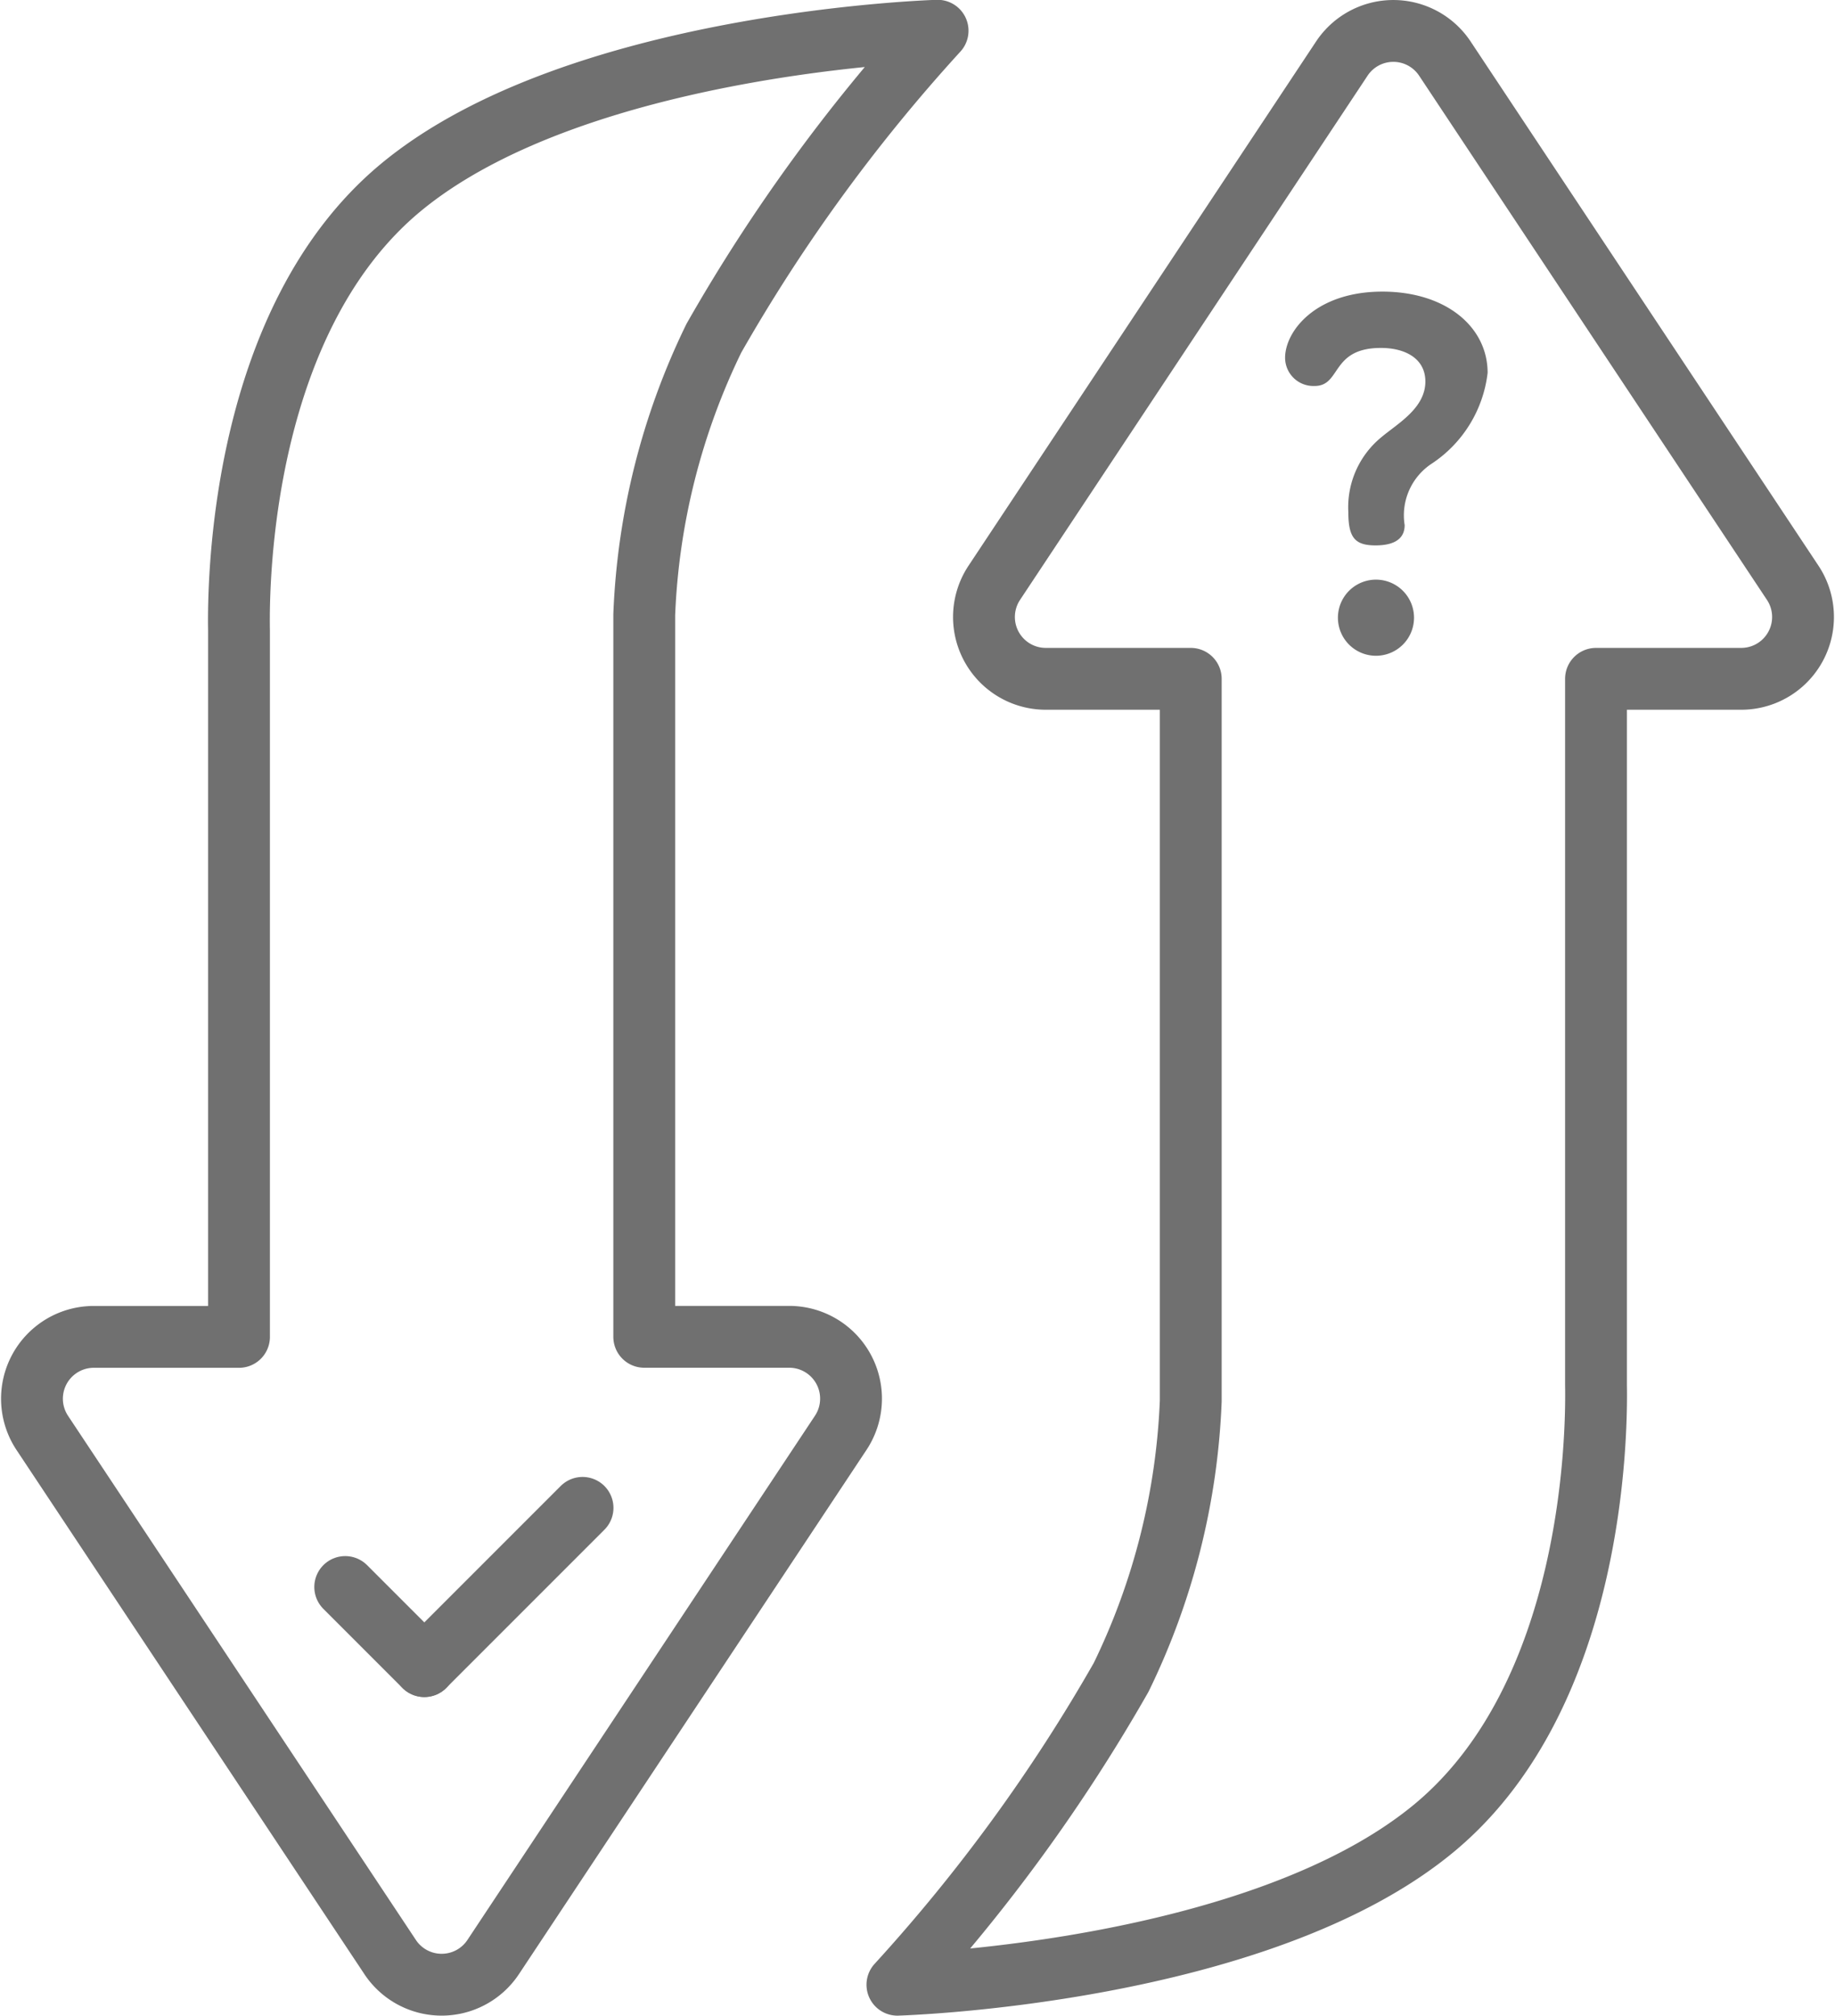<svg xmlns="http://www.w3.org/2000/svg" width="29.682" height="32.597" viewBox="0 0 29.682 32.597">
  <g id="request" transform="translate(-114.916 -745.358)">
    <path id="Union_2" data-name="Union 2" d="M3.619,27.484a11.2,11.2,0,0,0,1.126-4.469V11.336H2.4a1,1,0,0,1-.833-1.553L7.189,1.305a1,1,0,0,1,1.666,0l5.627,8.478a1,1,0,0,1-.833,1.553H11.3V22.757c.015.818-.038,5.006-2.6,7.149C5.85,32.288,0,32.455,0,32.455A27.685,27.685,0,0,0,3.619,27.484Z" transform="translate(129.432 745)" fill="none" stroke="#707070" stroke-linecap="round" stroke-linejoin="round" stroke-width="1"/>
    <path id="Union_4" data-name="Union 4" d="M3.619,26.627a11.206,11.206,0,0,0,1.126-4.469V10.478H2.4a1,1,0,0,1-.833-1.553L7.189.447a1,1,0,0,1,1.666,0l5.627,8.477a1,1,0,0,1-.833,1.553H11.3V21.9c.015.818-.038,5.006-2.6,7.15C5.85,31.429,0,31.6,0,31.6A27.7,27.7,0,0,0,3.619,26.627Z" transform="translate(130.082 777.455) rotate(180)" fill="none" stroke="#707070" stroke-linecap="round" stroke-linejoin="round" stroke-width="1"/>
    <g id="Group_25" data-name="Group 25" transform="translate(120.5 769.743)">
      <line id="Line_41" data-name="Line 41" x2="1.28" y2="1.28" transform="translate(0 1.28)" fill="none" stroke="#707070" stroke-linecap="round" stroke-width="1"/>
      <line id="Line_42" data-name="Line 42" y1="2.559" x2="2.559" transform="translate(1.28 0)" fill="none" stroke="#707070" stroke-linecap="round" stroke-width="1"/>
    </g>
    <g id="Group_24" data-name="Group 24" transform="translate(-133 69.969)">
      <path id="Path_44" data-name="Path 44" d="M386.507,122a.615.615,0,0,0,0,1.231.615.615,0,0,0,0-1.231Z" transform="translate(-116.334 562.763)" fill="#707070"/>
      <path id="Path_45" data-name="Path 45" d="M374.664,52.854c-1.079,0-1.574.639-1.574,1.071a.458.458,0,0,0,.479.455c.432,0,.256-.615,1.071-.615.4,0,.719.176.719.543,0,.432-.448.679-.711.9a1.463,1.463,0,0,0-.535,1.215c0,.416.112.535.44.535.392,0,.471-.176.471-.328a1,1,0,0,1,.447-1,2.045,2.045,0,0,0,.895-1.462C376.366,53.421,375.687,52.854,374.664,52.854Z" transform="translate(-104.387 627.251)" fill="#707070"/>
    </g>
  </g>
</svg>

